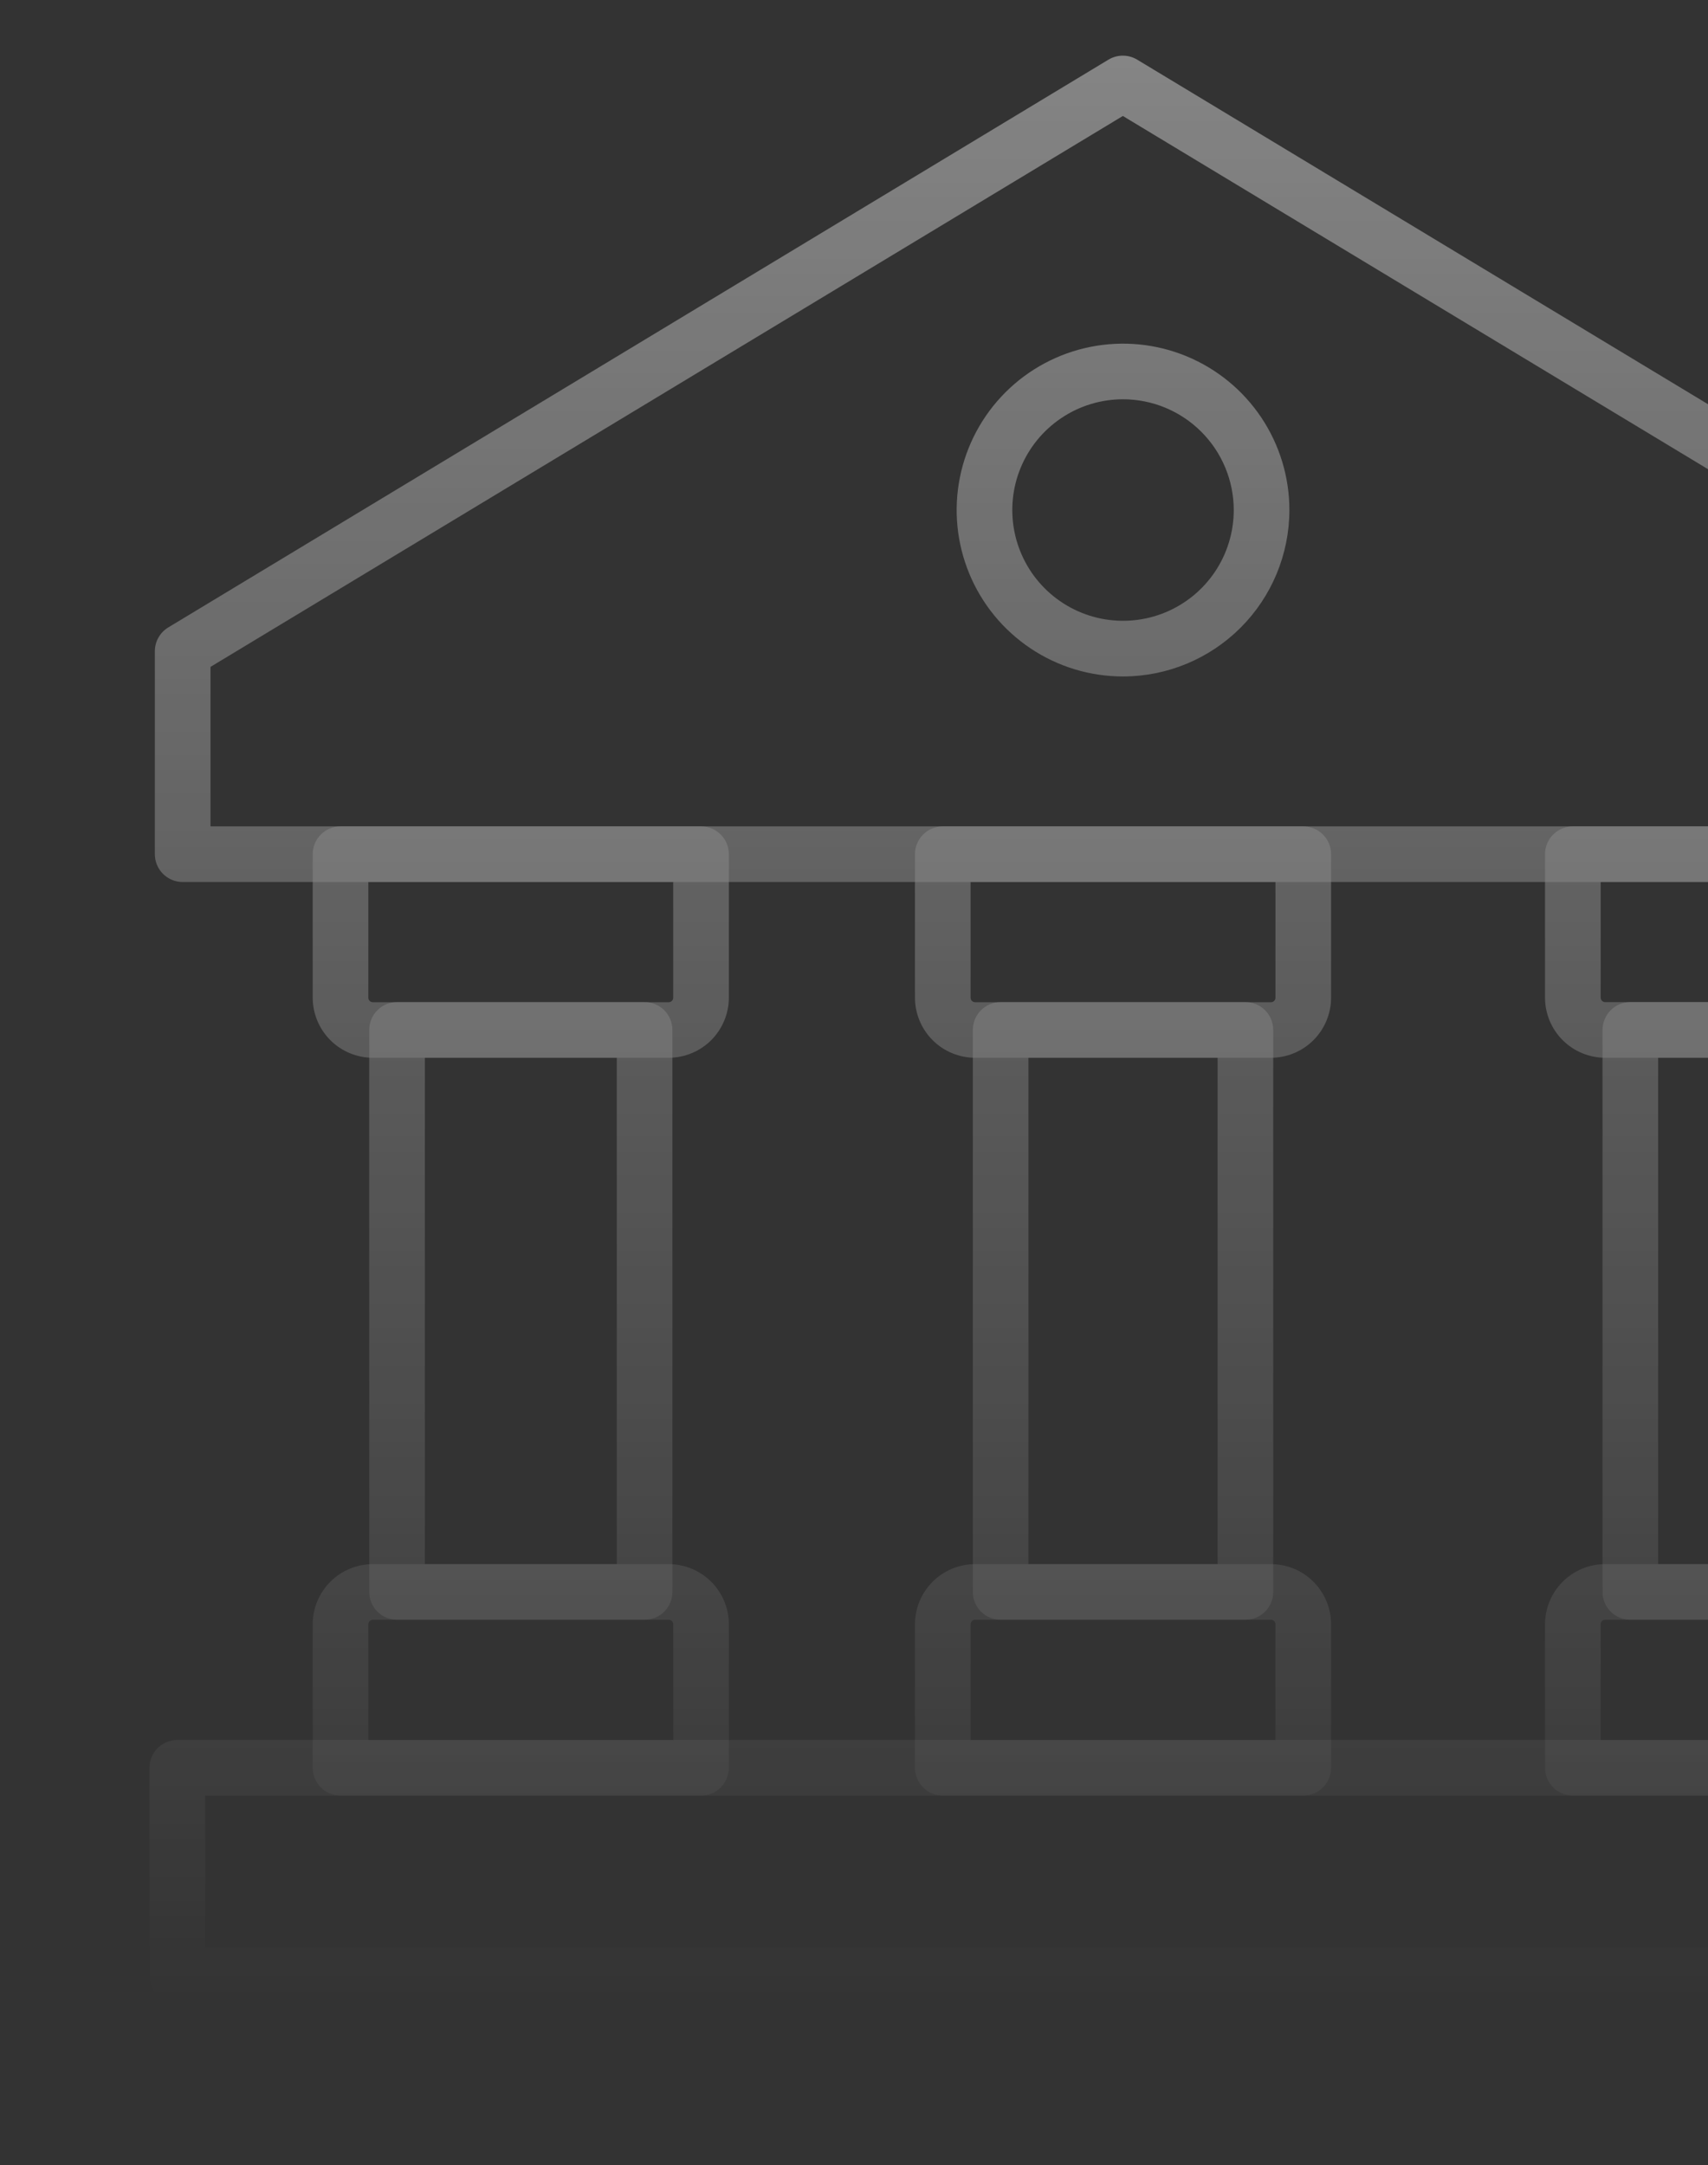 <svg width="273" height="346" viewBox="0 0 273 346" fill="none" xmlns="http://www.w3.org/2000/svg">
<rect x="0" y="0" width="273" height="346" fill="#333333" stroke="none"/>
<g clip-path="url(#clip0_20_810)">
<g opacity="0.4">
<path d="M329.804 140.937H29.196C28.017 140.937 26.886 140.468 26.052 139.634C25.218 138.801 24.75 137.67 24.75 136.491V104.062C24.75 103.296 24.948 102.544 25.324 101.877C25.7 101.21 26.242 100.652 26.897 100.256L177.17 9.532C177.863 9.114 178.657 8.893 179.467 8.893C180.276 8.893 181.07 9.114 181.763 9.532L332.098 100.256C332.754 100.652 333.296 101.21 333.672 101.877C334.048 102.544 334.246 103.296 334.246 104.062V136.491C334.246 137.669 333.778 138.799 332.945 139.633C332.112 140.466 330.982 140.935 329.804 140.937ZM33.646 132.045H325.358V106.569L179.473 18.531L33.646 106.56V132.045Z" fill="url(#paint0_linear_20_810)"/>
<path d="M179.5 108.094C174.241 108.094 169.1 106.535 164.727 103.613C160.354 100.691 156.946 96.538 154.933 91.679C152.92 86.82 152.394 81.474 153.42 76.315C154.446 71.157 156.978 66.419 160.697 62.7C164.416 58.981 169.154 56.449 174.312 55.423C179.471 54.397 184.817 54.923 189.676 56.936C194.535 58.949 198.688 62.357 201.61 66.73C204.532 71.103 206.091 76.244 206.091 81.503C206.083 88.553 203.279 95.312 198.294 100.297C193.309 105.282 186.55 108.086 179.5 108.094ZM179.5 63.799C175.999 63.799 172.577 64.837 169.667 66.782C166.756 68.727 164.488 71.491 163.148 74.725C161.808 77.96 161.458 81.518 162.141 84.952C162.824 88.385 164.509 91.539 166.985 94.014C169.46 96.489 172.614 98.175 176.047 98.858C179.48 99.541 183.039 99.19 186.273 97.851C189.507 96.511 192.272 94.243 194.216 91.332C196.161 88.421 197.199 84.999 197.199 81.499C197.193 76.806 195.327 72.308 192.009 68.99C188.691 65.672 184.192 63.805 179.5 63.799Z" fill="url(#paint1_linear_20_810)"/>
<path d="M303.862 169.022H256.553C254.006 169.018 251.565 168.005 249.765 166.203C247.964 164.402 246.952 161.96 246.949 159.414V136.491C246.949 135.311 247.418 134.181 248.252 133.347C249.085 132.513 250.216 132.045 251.395 132.045H309.019C310.198 132.045 311.329 132.513 312.163 133.347C312.997 134.181 313.465 135.311 313.465 136.491V159.427C313.459 161.972 312.445 164.41 310.646 166.208C308.846 168.006 306.406 169.018 303.862 169.022ZM255.846 140.923V159.414C255.846 159.603 255.921 159.784 256.054 159.918C256.187 160.053 256.368 160.128 256.557 160.13H303.862C304.051 160.128 304.232 160.053 304.365 159.918C304.499 159.784 304.573 159.603 304.573 159.414V140.937L255.846 140.923Z" fill="url(#paint2_linear_20_810)"/>
<path d="M299.825 258.825H260.585C259.406 258.825 258.275 258.357 257.441 257.523C256.608 256.689 256.139 255.558 256.139 254.379V164.571C256.139 163.392 256.608 162.261 257.441 161.427C258.275 160.594 259.406 160.125 260.585 160.125H299.825C301.004 160.125 302.135 160.594 302.969 161.427C303.803 162.261 304.271 163.392 304.271 164.571V254.379C304.271 255.558 303.803 256.689 302.969 257.523C302.135 258.357 301.004 258.825 299.825 258.825ZM265.031 249.933H295.379V169.017H265.031V249.933Z" fill="url(#paint3_linear_20_810)"/>
<path d="M309.019 286.924H251.395C250.216 286.924 249.085 286.455 248.252 285.621C247.418 284.788 246.949 283.657 246.949 282.478V259.541C246.952 256.994 247.964 254.553 249.765 252.752C251.565 250.95 254.006 249.937 256.553 249.933H303.862C306.409 249.937 308.85 250.95 310.65 252.752C312.451 254.553 313.463 256.994 313.465 259.541V282.478C313.465 283.657 312.997 284.788 312.163 285.621C311.329 286.455 310.198 286.924 309.019 286.924ZM255.841 278.032H304.573V259.541C304.573 259.352 304.499 259.171 304.365 259.036C304.232 258.902 304.051 258.826 303.862 258.825H256.553C256.364 258.826 256.183 258.902 256.049 259.036C255.916 259.171 255.841 259.352 255.841 259.541V278.032Z" fill="url(#paint4_linear_20_810)"/>
<path d="M203.152 169.022H155.848C153.301 169.018 150.86 168.005 149.059 166.203C147.259 164.402 146.247 161.96 146.244 159.414V136.491C146.244 135.311 146.713 134.181 147.547 133.347C148.38 132.513 149.511 132.045 150.69 132.045H208.31C209.489 132.045 210.62 132.513 211.454 133.347C212.287 134.181 212.756 135.311 212.756 136.491V159.427C212.75 161.972 211.736 164.41 209.936 166.208C208.136 168.006 205.697 169.018 203.152 169.022ZM155.136 140.937V159.427C155.136 159.616 155.211 159.798 155.344 159.932C155.478 160.066 155.659 160.142 155.848 160.143H203.152C203.342 160.142 203.522 160.066 203.656 159.932C203.789 159.798 203.864 159.616 203.864 159.427V140.937H155.136Z" fill="url(#paint5_linear_20_810)"/>
<path d="M199.062 258.825H159.938C158.759 258.825 157.628 258.357 156.794 257.523C155.96 256.689 155.492 255.558 155.492 254.379V164.571C155.492 163.392 155.96 162.261 156.794 161.427C157.628 160.594 158.759 160.125 159.938 160.125H199.062C200.241 160.125 201.372 160.594 202.206 161.427C203.04 162.261 203.508 163.392 203.508 164.571V254.379C203.508 255.558 203.04 256.689 202.206 257.523C201.372 258.357 200.241 258.825 199.062 258.825ZM164.384 249.933H194.616V169.017H164.384V249.933Z" fill="url(#paint6_linear_20_810)"/>
<path d="M208.31 286.924H150.69C149.511 286.924 148.38 286.455 147.547 285.621C146.713 284.788 146.244 283.657 146.244 282.478V259.541C146.247 256.994 147.259 254.553 149.059 252.752C150.86 250.95 153.301 249.937 155.848 249.933H203.152C205.699 249.937 208.14 250.95 209.941 252.752C211.741 254.553 212.753 256.994 212.756 259.541V282.478C212.756 283.657 212.287 284.788 211.454 285.621C210.62 286.455 209.489 286.924 208.31 286.924ZM155.132 278.032H203.864V259.541C203.864 259.352 203.789 259.171 203.656 259.036C203.522 258.902 203.342 258.826 203.152 258.825H155.848C155.659 258.826 155.478 258.902 155.344 259.036C155.211 259.171 155.136 259.352 155.136 259.541L155.132 278.032Z" fill="url(#paint7_linear_20_810)"/>
<path d="M106.893 169.022H59.584C57.037 169.018 54.596 168.005 52.796 166.203C50.995 164.402 49.983 161.96 49.981 159.414V136.491C49.981 135.311 50.449 134.181 51.283 133.347C52.117 132.513 53.248 132.045 54.427 132.045H112.051C113.23 132.045 114.361 132.513 115.194 133.347C116.028 134.181 116.497 135.311 116.497 136.491V159.427C116.491 161.972 115.477 164.41 113.677 166.208C111.877 168.006 109.438 169.018 106.893 169.022ZM58.873 140.937V159.427C58.873 159.616 58.947 159.798 59.081 159.932C59.214 160.066 59.395 160.142 59.584 160.143H106.893C107.082 160.142 107.263 160.066 107.397 159.932C107.53 159.798 107.605 159.616 107.605 159.427V140.937H58.873Z" fill="url(#paint8_linear_20_810)"/>
<path d="M103.03 258.825H63.461C62.282 258.825 61.151 258.357 60.317 257.523C59.483 256.689 59.015 255.558 59.015 254.379V164.571C59.015 163.392 59.483 162.261 60.317 161.427C61.151 160.594 62.282 160.125 63.461 160.125H103.03C104.209 160.125 105.34 160.594 106.174 161.427C107.007 162.261 107.476 163.392 107.476 164.571V254.379C107.476 255.558 107.007 256.689 106.174 257.523C105.34 258.357 104.209 258.825 103.03 258.825ZM67.907 249.933H98.584V169.017H67.907V249.933Z" fill="url(#paint9_linear_20_810)"/>
<path d="M112.051 286.924H54.427C53.248 286.924 52.117 286.455 51.283 285.621C50.449 284.788 49.981 283.657 49.981 282.478V259.541C49.983 256.994 50.995 254.553 52.796 252.752C54.596 250.95 57.037 249.937 59.584 249.933H106.893C109.44 249.937 111.881 250.95 113.681 252.752C115.482 254.553 116.494 256.994 116.497 259.541V282.478C116.497 283.657 116.028 284.788 115.194 285.621C114.361 286.455 113.23 286.924 112.051 286.924ZM58.873 278.032H107.605V259.541C107.605 259.352 107.53 259.171 107.397 259.036C107.263 258.902 107.082 258.826 106.893 258.825H59.584C59.395 258.826 59.214 258.902 59.081 259.036C58.947 259.171 58.873 259.352 58.873 259.541V278.032Z" fill="url(#paint10_linear_20_810)"/>
<path d="M330.662 320.108H28.338C27.159 320.108 26.028 319.64 25.194 318.806C24.36 317.972 23.892 316.841 23.892 315.662V282.478C23.892 281.299 24.36 280.168 25.194 279.334C26.028 278.5 27.159 278.032 28.338 278.032H330.662C331.841 278.032 332.972 278.5 333.806 279.334C334.64 280.168 335.108 281.299 335.108 282.478V315.662C335.108 316.841 334.64 317.972 333.806 318.806C332.972 319.64 331.841 320.108 330.662 320.108ZM32.784 311.216H326.216V286.924H32.784V311.216Z" fill="url(#paint11_linear_20_810)"/>
</g>
</g>
<defs>
<linearGradient id="paint0_linear_20_810" x1="179.5" y1="9" x2="179.5" y2="320.108" gradientUnits="userSpaceOnUse">
<stop stop-color="white"/>
<stop offset="1" stop-color="white" stop-opacity="0"/>
</linearGradient>
<linearGradient id="paint1_linear_20_810" x1="179.5" y1="9" x2="179.5" y2="320.108" gradientUnits="userSpaceOnUse">
<stop stop-color="white"/>
<stop offset="1" stop-color="white" stop-opacity="0"/>
</linearGradient>
<linearGradient id="paint2_linear_20_810" x1="179.5" y1="9" x2="179.5" y2="320.108" gradientUnits="userSpaceOnUse">
<stop stop-color="white"/>
<stop offset="1" stop-color="white" stop-opacity="0"/>
</linearGradient>
<linearGradient id="paint3_linear_20_810" x1="179.5" y1="9" x2="179.5" y2="320.108" gradientUnits="userSpaceOnUse">
<stop stop-color="white"/>
<stop offset="1" stop-color="white" stop-opacity="0"/>
</linearGradient>
<linearGradient id="paint4_linear_20_810" x1="179.5" y1="9" x2="179.5" y2="320.108" gradientUnits="userSpaceOnUse">
<stop stop-color="white"/>
<stop offset="1" stop-color="white" stop-opacity="0"/>
</linearGradient>
<linearGradient id="paint5_linear_20_810" x1="179.5" y1="9" x2="179.5" y2="320.108" gradientUnits="userSpaceOnUse">
<stop stop-color="white"/>
<stop offset="1" stop-color="white" stop-opacity="0"/>
</linearGradient>
<linearGradient id="paint6_linear_20_810" x1="179.5" y1="9" x2="179.5" y2="320.108" gradientUnits="userSpaceOnUse">
<stop stop-color="white"/>
<stop offset="1" stop-color="white" stop-opacity="0"/>
</linearGradient>
<linearGradient id="paint7_linear_20_810" x1="179.5" y1="9" x2="179.5" y2="320.108" gradientUnits="userSpaceOnUse">
<stop stop-color="white"/>
<stop offset="1" stop-color="white" stop-opacity="0"/>
</linearGradient>
<linearGradient id="paint8_linear_20_810" x1="179.5" y1="9" x2="179.5" y2="320.108" gradientUnits="userSpaceOnUse">
<stop stop-color="white"/>
<stop offset="1" stop-color="white" stop-opacity="0"/>
</linearGradient>
<linearGradient id="paint9_linear_20_810" x1="179.5" y1="9" x2="179.5" y2="320.108" gradientUnits="userSpaceOnUse">
<stop stop-color="white"/>
<stop offset="1" stop-color="white" stop-opacity="0"/>
</linearGradient>
<linearGradient id="paint10_linear_20_810" x1="179.5" y1="9" x2="179.5" y2="320.108" gradientUnits="userSpaceOnUse">
<stop stop-color="white"/>
<stop offset="1" stop-color="white" stop-opacity="0"/>
</linearGradient>
<linearGradient id="paint11_linear_20_810" x1="179.5" y1="9" x2="179.5" y2="320.108" gradientUnits="userSpaceOnUse">
<stop stop-color="white"/>
<stop offset="1" stop-color="white" stop-opacity="0"/>
</linearGradient>
<clipPath id="clip0_20_810">
<rect width="273" height="346" fill="white"/>
</clipPath>
</defs>
</svg>
